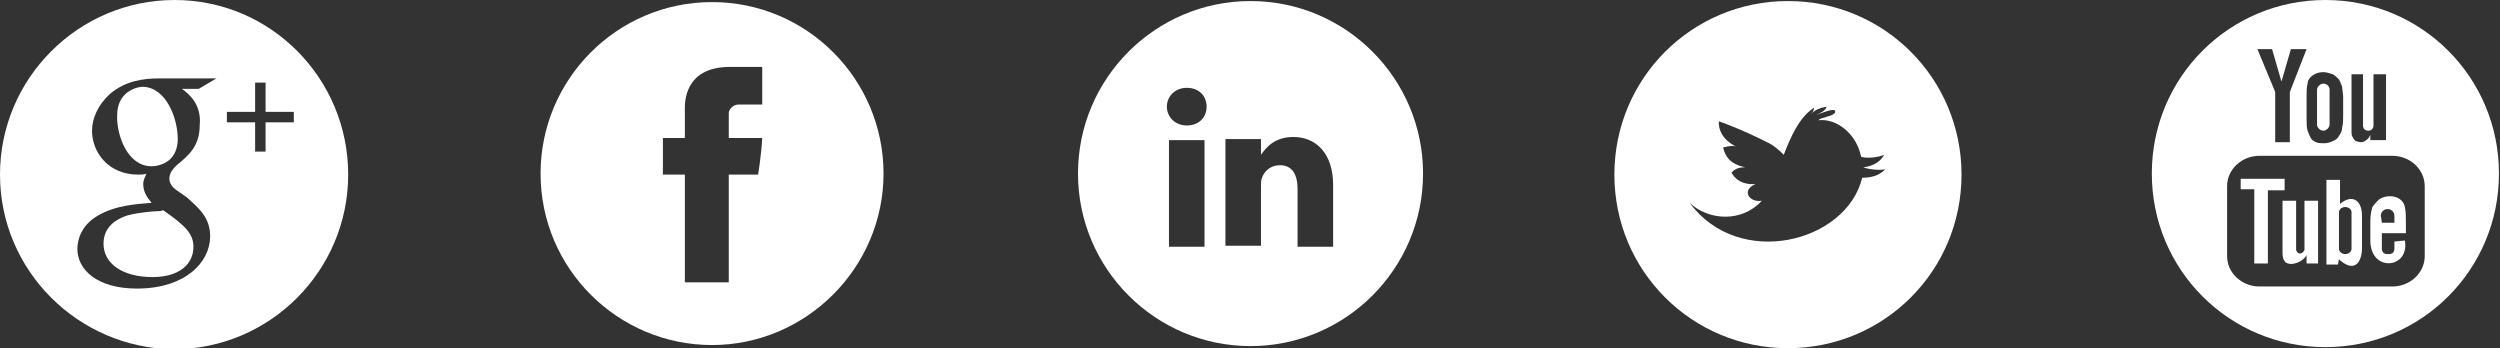 <?xml version="1.0" encoding="utf-8"?>
<!-- Generator: Adobe Illustrator 18.1.1, SVG Export Plug-In . SVG Version: 6.00 Build 0)  -->
<!DOCTYPE svg PUBLIC "-//W3C//DTD SVG 1.1//EN" "http://www.w3.org/Graphics/SVG/1.1/DTD/svg11.dtd">
<svg version="1.1" id="Layer_1" xmlns="http://www.w3.org/2000/svg" xmlns:xlink="http://www.w3.org/1999/xlink" x="0px" y="0px"
	 viewBox="0 0 239.1 33.3" enable-background="new 0 0 239.1 33.3" xml:space="preserve">
<rect x="0" y="0" width="239.1" height="33.3" fill="#333333" stroke="none"/>
<path fill="#FFFFFF" d="M119.6,0.1c-9.1,0-16.5,7.4-16.5,16.5c0,9.1,7.4,16.5,16.5,16.5c9.1,0,16.5-7.4,16.5-16.5
	C136.1,7.5,128.7,0.1,119.6,0.1z M127.5,17.7v5.9h-3.4v-5.5c0-1.4-0.5-2.3-1.7-2.3c-0.9,0-1.5,0.6-1.7,1.2c-0.1,0.2-0.1,0.5-0.1,0.8
	v5.7h-3.4c0,0,0-9.3,0-10.2h3.4v1.5c0,0,0,0,0,0h0v0c0.5-0.7,1.3-1.7,3.1-1.7C125.8,13.1,127.5,14.6,127.5,17.7z M111.8,13.4h3.4
	v10.2h-3.4V13.4z M115.4,10.2c0,1-0.7,1.8-1.9,1.8h0c-1.1,0-1.9-0.8-1.9-1.8c0-1,0.8-1.8,1.9-1.8C114.7,8.4,115.4,9.2,115.4,10.2z"
	/>
<g>
	<path fill="#FFFFFF" d="M220.4,23c0,0.5,0,0.8,0,0.9c-0.1,0.3-0.6,0.6-0.8,0c0-0.1,0-0.4,0-0.9l0-3.8h-1.3l0,3.7c0,0.6,0,1,0,1.2
		c0,0.3,0,0.7,0.3,1c0.6,0.4,1.7-0.1,2-0.7l0,0.8l1.1,0v-6h-1.3V23z"/>
	<polygon fill="#FFFFFF" points="218.5,18.2 218.5,17.1 214.3,17.1 214.3,18.1 215.6,18.1 215.6,25.2 216.9,25.2 216.9,18.2 	"/>
	<path fill="#FFFFFF" d="M222.2,12.5c0.3,0,0.6-0.3,0.6-0.6V8.6c0-0.4-0.3-0.6-0.6-0.6c-0.3,0-0.6,0.3-0.6,0.6v3.3
		C221.6,12.2,221.9,12.5,222.2,12.5z"/>
	<path fill="#FFFFFF" d="M223.8,19.5l0-2.3l-1.3,0l0,8.1l1.1,0l0.1-0.5c1.4,1.3,2.2,0.4,2.2-1.1l0-3.1
		C225.9,19.2,225,18.5,223.8,19.5z M224.9,23.8c0,0.3-0.3,0.5-0.6,0.5c-0.3,0-0.6-0.2-0.6-0.5v-3.5c0-0.3,0.3-0.5,0.6-0.5
		c0.3,0,0.6,0.2,0.6,0.5V23.8z"/>
	<path fill="#FFFFFF" d="M229,23.1c0,0,0,0.1,0,0.1v0.6c0,0.3-0.2,0.5-0.5,0.5h-0.2c-0.3,0-0.5-0.2-0.5-0.5v-0.1v-0.6v-0.8h2.3v-0.9
		c0-0.6,0-1.2-0.1-1.6c-0.2-1.1-1.7-1.3-2.5-0.7c-0.2,0.2-0.4,0.4-0.6,0.7c-0.1,0.3-0.2,0.8-0.2,1.3v1.9c0,3.1,3.8,2.7,3.3,0
		L229,23.1z M227.7,20.6c0-0.3,0.3-0.6,0.6-0.6h0.1c0.3,0,0.6,0.3,0.6,0.6l0,0.7h-1.2L227.7,20.6z"/>
	<path fill="#FFFFFF" d="M222.4,0c-9.2,0-16.6,7.4-16.6,16.6s7.4,16.6,16.6,16.6c9.2,0,16.6-7.4,16.6-16.6S231.6,0,222.4,0z
		 M224.8,7.1h1.2V12c0,0.3,0.2,0.5,0.5,0.5c0.3,0,0.5-0.2,0.5-0.5V7.1h1.2v6.3h-1.5l0-0.5c-0.1,0.2-0.2,0.4-0.4,0.5
		c-0.1,0.1-0.3,0.2-0.5,0.2c-0.2,0-0.4-0.1-0.5-0.1c-0.1-0.1-0.2-0.2-0.3-0.4c-0.1-0.2-0.1-0.3-0.1-0.5c0-0.2,0-0.5,0-1.1V7.1z
		 M221.2,7.2c0.3-0.2,0.6-0.3,1-0.3c0.3,0,0.6,0.1,0.9,0.2c0.2,0.1,0.4,0.3,0.6,0.5c0.1,0.2,0.2,0.4,0.3,0.7c0,0.2,0.1,0.6,0.1,1
		v1.6c0,0.6,0,1-0.1,1.3c0,0.3-0.1,0.5-0.3,0.8c-0.1,0.2-0.3,0.4-0.6,0.5c-0.2,0.1-0.5,0.2-0.8,0.2c-0.3,0-0.6,0-0.8-0.1
		c-0.2-0.1-0.4-0.2-0.5-0.4c-0.1-0.2-0.2-0.4-0.3-0.7c-0.1-0.3-0.1-0.7-0.1-1.2V9.4c0-0.6,0-1.1,0.1-1.4
		C220.7,7.7,220.9,7.4,221.2,7.2z M217.3,4.7l0.9,3.1l0.9-3.1h1.5L219,8.8l0,4.8h-1.4l0-4.8l-1.7-4.1H217.3z M231.9,24.5
		c0,1.6-1.4,2.9-3.1,2.9h-12.7c-1.7,0-3.1-1.3-3.1-2.9v-6.7c0-1.6,1.4-2.9,3.1-2.9h12.7c1.7,0,3.1,1.3,3.1,2.9V24.5z"/>
</g>
<path fill="#FFFFFF" d="M171,0.1c-9.2,0-16.6,7.4-16.6,16.6s7.4,16.6,16.6,16.6c9.2,0,16.6-7.4,16.6-16.6S180.2,0.1,171,0.1z
	 M178.1,17c-1.5,6.2-11.8,8.8-16.5,2.4c1.8,1.7,5,1.9,6.9-0.2c-1.2,0.2-2-1-0.6-1.6c-1.3,0.1-2-0.5-2.3-1.1c0.3-0.3,0.6-0.5,1.3-0.5
	c-1.4-0.3-1.9-1-2.1-1.9c0.4-0.1,0.9-0.2,1.2-0.1c-1.2-0.6-1.7-1.6-1.6-2.4c2.2,0.8,3.6,1.5,4.8,2.1c0.4,0.2,0.9,0.6,1.4,1.1
	c0.7-1.8,1.5-3.6,2.9-4.5c0,0.2-0.1,0.4-0.3,0.6c0.4-0.4,0.9-0.6,1.5-0.7c-0.1,0.4-0.6,0.6-1,0.8c0.3-0.1,1.7-0.7,1.8-0.4
	c0.2,0.4-1,0.6-1.2,0.7c-0.1,0-0.3,0.1-0.4,0.2c1.8-0.2,3.5,1.3,4,3.1c0,0.1,0.1,0.3,0.1,0.4c0.7,0.2,1.8,0,2.2-0.2
	c-0.3,0.6-1,1.1-2,1.2c0.5,0.2,1.5,0.3,2.1,0.2C179.9,16.6,179.3,17,178.1,17z"/>
<path fill="#FFFFFF" d="M68.1,0.2c-9.1,0-16.4,7.4-16.4,16.4c0,9.1,7.4,16.4,16.4,16.4s16.4-7.4,16.4-16.4
	C84.5,7.6,77.2,0.2,68.1,0.2z M72.9,10c-0.9,0-1.8,0-2.3,0c-0.5,0-0.9,0.5-0.9,0.8c0,0.4,0,2.4,0,2.4s2.8,0,3.2,0
	c-0.1,1.8-0.4,3.5-0.4,3.5h-2.8v10.3h-4.2V16.7h-2.1v-3.5h2.1c0,0,0-2.3,0-2.8c0-0.5-0.1-4,4.3-4c0.6,0,1.9,0,3.1,0
	C72.9,7.9,72.9,9.5,72.9,10z"/>
<path fill="#FFFFFF" d="M17,13.3c0,0.5-0.1,1.3-0.7,1.9c-0.4,0.4-1.1,0.7-1.8,0.7c-2.3,0-3.3-2.9-3.3-4.7c0-0.7,0.1-1.4,0.6-2
	c0.4-0.5,1.2-0.9,1.9-0.9C15.9,8.4,17,11.3,17,13.3z M15,20.2c-0.2,0-1.7,0.1-2.8,0.4c-0.6,0.2-2.3,0.8-2.3,2.7
	c0,1.9,1.8,3.2,4.7,3.2c2.5,0,3.9-1.2,3.9-2.9c0-1.3-0.9-2.1-2.9-3.5C15.4,20.2,15.2,20.2,15,20.2z M33.3,16.7
	c0,9.2-7.5,16.7-16.7,16.7C7.5,33.3,0,25.9,0,16.7C0,7.5,7.5,0,16.7,0C25.9,0,33.3,7.5,33.3,16.7z M17.4,8.5h1.6l1.7-1h-5.5
	c-1.4,0-3.2,0.2-4.7,1.5c-1.1,1-1.7,2.3-1.7,3.5c0,2.1,1.6,4.2,4.4,4.2c0.3,0,0.6,0,0.8-0.1c-0.1,0.3-0.3,0.6-0.3,1
	c0,0.8,0.4,1.3,0.8,1.8c-1.2,0.1-3.4,0.2-5.1,1.2c-1.6,0.9-2,2.3-2,3.2c0,2,1.9,3.8,5.7,3.8c4.6,0,7-2.5,7-5c0-1.8-1.1-2.7-2.2-3.7
	l-1-0.7c-0.3-0.2-0.7-0.6-0.7-1.1c0-0.6,0.4-1,0.7-1.3c1.1-0.9,2.2-1.8,2.2-3.8C19.3,10,18.1,9,17.4,8.5z M24.4,7.9v2.8h-2.7v1h2.7
	v2.8h1v-2.8h2.7v-1h-2.7V7.9H24.4z"/>
</svg>
